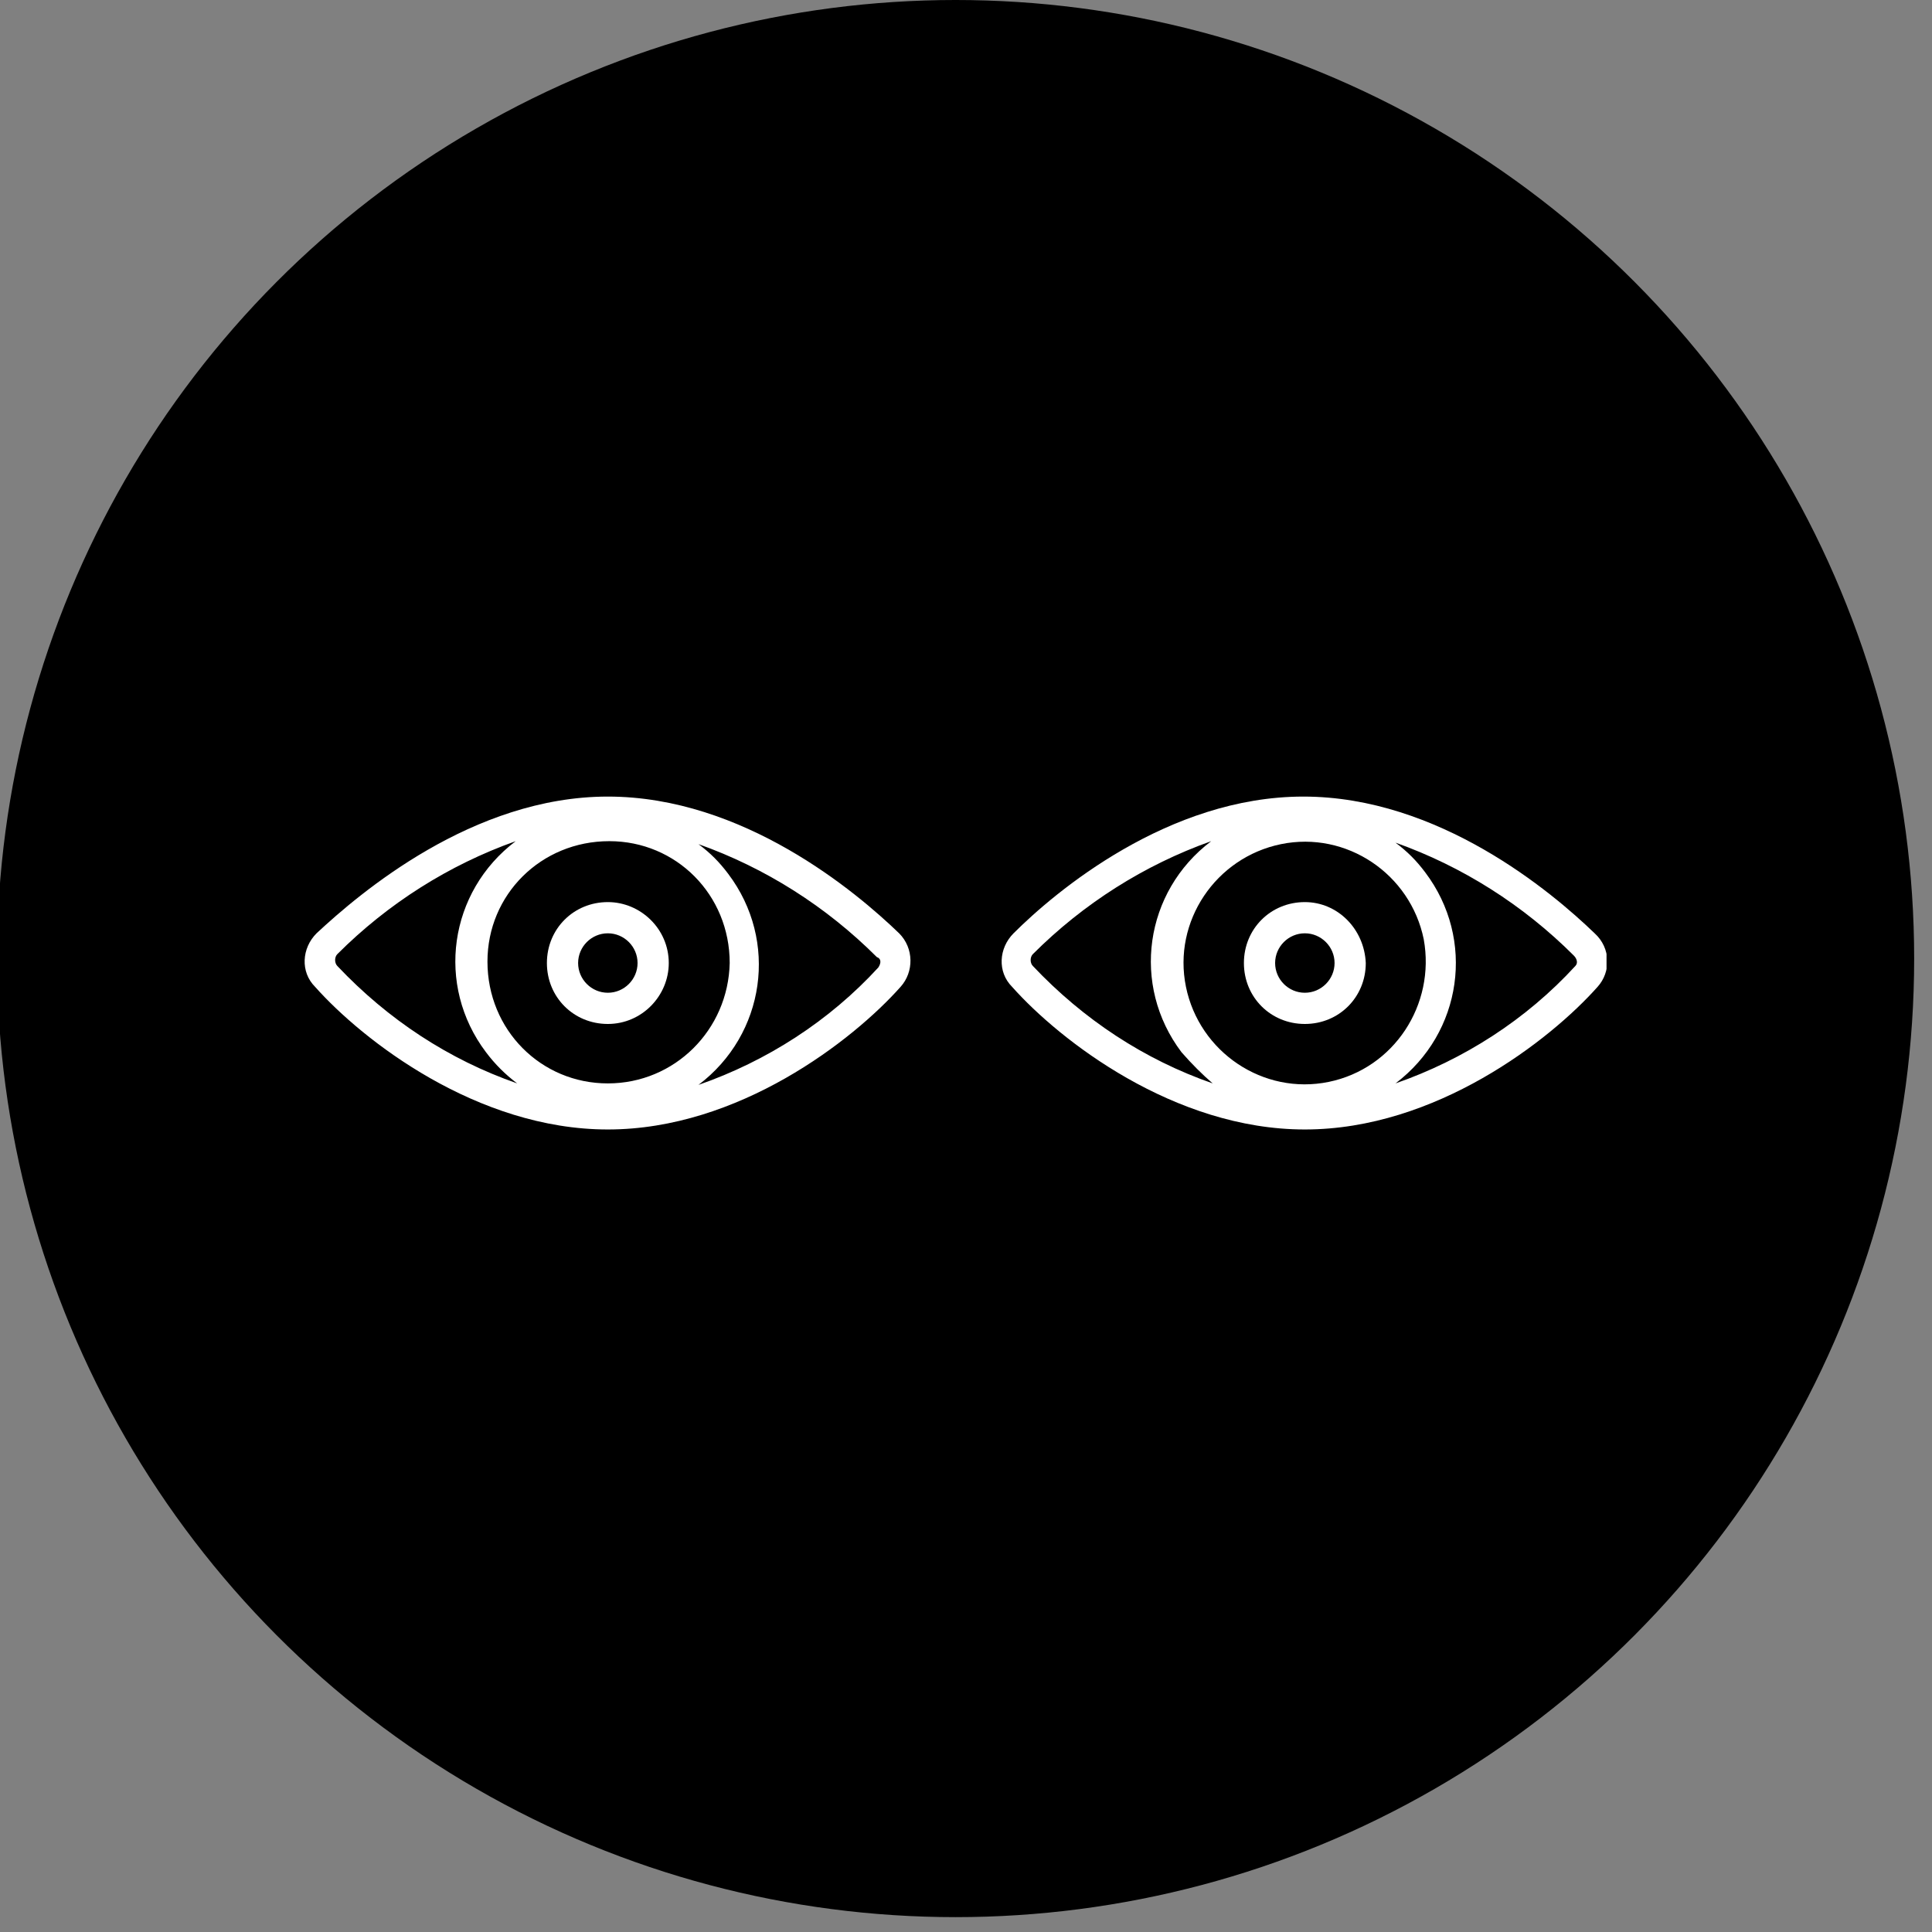 <?xml version="1.0" encoding="utf-8"?>
<!-- Generator: Adobe Illustrator 25.4.1, SVG Export Plug-In . SVG Version: 6.00 Build 0)  -->
<svg version="1.1" id="Camada_1" xmlns="http://www.w3.org/2000/svg" xmlns:xlink="http://www.w3.org/1999/xlink" x="0px" y="0px"
	 viewBox="0 0 130 130" style="enable-background:new 0 0 130 130;" xml:space="preserve">
<rect x="0" y="0" width="130" height="130" fill="#808080" stroke="none"/>
<style type="text/css">
	.st0{clip-path:url(#SVGID_00000013901017039172079120000013402397135027499684_);}
	.st1{fill:#FFFFFF;}
</style>
<g id="Grupo_32" transform="translate(-1322 -356)">
	<g id="Grupo_27" transform="translate(1982 -3537)">
		<circle id="Elipse_3" cx="-595.7" cy="3957.5" r="64.5"/>
		<g id="Grupo_24" transform="translate(-624 3986)">
			<g>
				<defs>
					<rect id="SVGID_1_" x="-15.5" y="-39.4" width="87.6" height="22.4"/>
				</defs>
				<clipPath id="SVGID_00000078761385169002808200000003569612101887757731_">
					<use xlink:href="#SVGID_1_"  style="overflow:visible;"/>
				</clipPath>
				
					<g id="Grupo_23" transform="translate(0 0)" style="clip-path:url(#SVGID_00000078761385169002808200000003569612101887757731_);">
					<path id="Caminho_6" class="st1" d="M4.9-39.4c-9.1,0-16.7,6.5-19.6,9.2c-1,1-1.1,2.6-0.1,3.6C-11.6-23-3.9-17,4.9-17
						s16.5-6,19.7-9.6c0.9-1,0.9-2.6-0.1-3.6C21.6-33,14-39.4,4.9-39.4 M-1.2-20.1c-4.6-1.6-8.7-4.3-12.1-7.9
						c-0.2-0.2-0.2-0.6,0-0.8c3.4-3.4,7.5-6,12-7.6c0,0,0,0,0,0c-4.5,3.4-5.4,9.7-2,14.2C-2.7-21.4-2-20.7-1.2-20.1
						C-1.2-20.1-1.2-20.1-1.2-20.1 M4.9-20.1c-4.5,0-8.1-3.6-8.1-8.2c0-4.5,3.6-8.1,8.2-8.1c4.5,0,8.1,3.6,8.1,8.2
						C13-23.7,9.4-20.1,4.9-20.1C4.9-20.1,4.9-20.1,4.9-20.1 M23.1-27.9c-3.3,3.6-7.5,6.3-12.1,7.9c0,0,0,0,0,0
						c4.5-3.4,5.4-9.7,2-14.2c-0.6-0.8-1.2-1.4-2-2c0,0,0,0,0,0c4.5,1.6,8.6,4.2,12,7.6C23.3-28.5,23.3-28.2,23.1-27.9"/>
					<path id="Caminho_7" class="st1" d="M4.9-32.3c-2.3,0-4.1,1.8-4.1,4.1c0,2.3,1.8,4.1,4.1,4.1S9-26,9-28.2c0,0,0,0,0,0
						C9-30.5,7.1-32.3,4.9-32.3 M4.9-26.2c-1.1,0-2-0.9-2-2c0-1.1,0.9-2,2-2c1.1,0,2,0.9,2,2C6.9-27.1,6-26.2,4.9-26.2L4.9-26.2"/>
					<path id="Caminho_8" class="st1" d="M71.3-30.2c-2.9-2.8-10.5-9.2-19.6-9.2S35-33,32.2-30.2c-1,1-1.1,2.6-0.1,3.6
						C35.3-23,43-17,51.8-17s16.5-6,19.7-9.6C72.4-27.6,72.4-29.2,71.3-30.2 M45.6-20.1c-4.6-1.6-8.7-4.3-12.1-7.9
						c-0.2-0.2-0.2-0.6,0-0.8c3.4-3.4,7.5-6,12-7.6c0,0,0,0,0,0c-4.5,3.4-5.4,9.7-2,14.2C44.2-21.4,44.9-20.7,45.6-20.1
						C45.7-20.1,45.7-20.1,45.6-20.1 M53.4-20.2c-4.4,0.9-8.7-2-9.6-6.4c-0.9-4.4,2-8.7,6.4-9.6l0,0c4.4-0.9,8.7,2,9.6,6.4
						C60.6-25.4,57.8-21.1,53.4-20.2 M70-28c-3.3,3.6-7.5,6.3-12.1,7.9c0,0,0,0,0,0c4.5-3.4,5.4-9.7,2-14.2c-0.6-0.8-1.2-1.4-2-2
						c0,0,0,0,0,0c4.5,1.6,8.6,4.2,12,7.6C70.1-28.5,70.2-28.2,70-28"/>
					<path id="Caminho_9" class="st1" d="M51.8-32.3c-2.3,0-4.1,1.8-4.1,4.1s1.8,4.1,4.1,4.1s4.1-1.8,4.1-4.1c0,0,0,0,0,0
						C55.8-30.5,54-32.3,51.8-32.3 M51.8-26.2c-1.1,0-2-0.9-2-2c0-1.1,0.9-2,2-2c1.1,0,2,0.9,2,2C53.8-27.1,52.9-26.2,51.8-26.2
						C51.8-26.2,51.8-26.2,51.8-26.2"/>
				</g>
			</g>
		</g>
	</g>
</g>
</svg>
